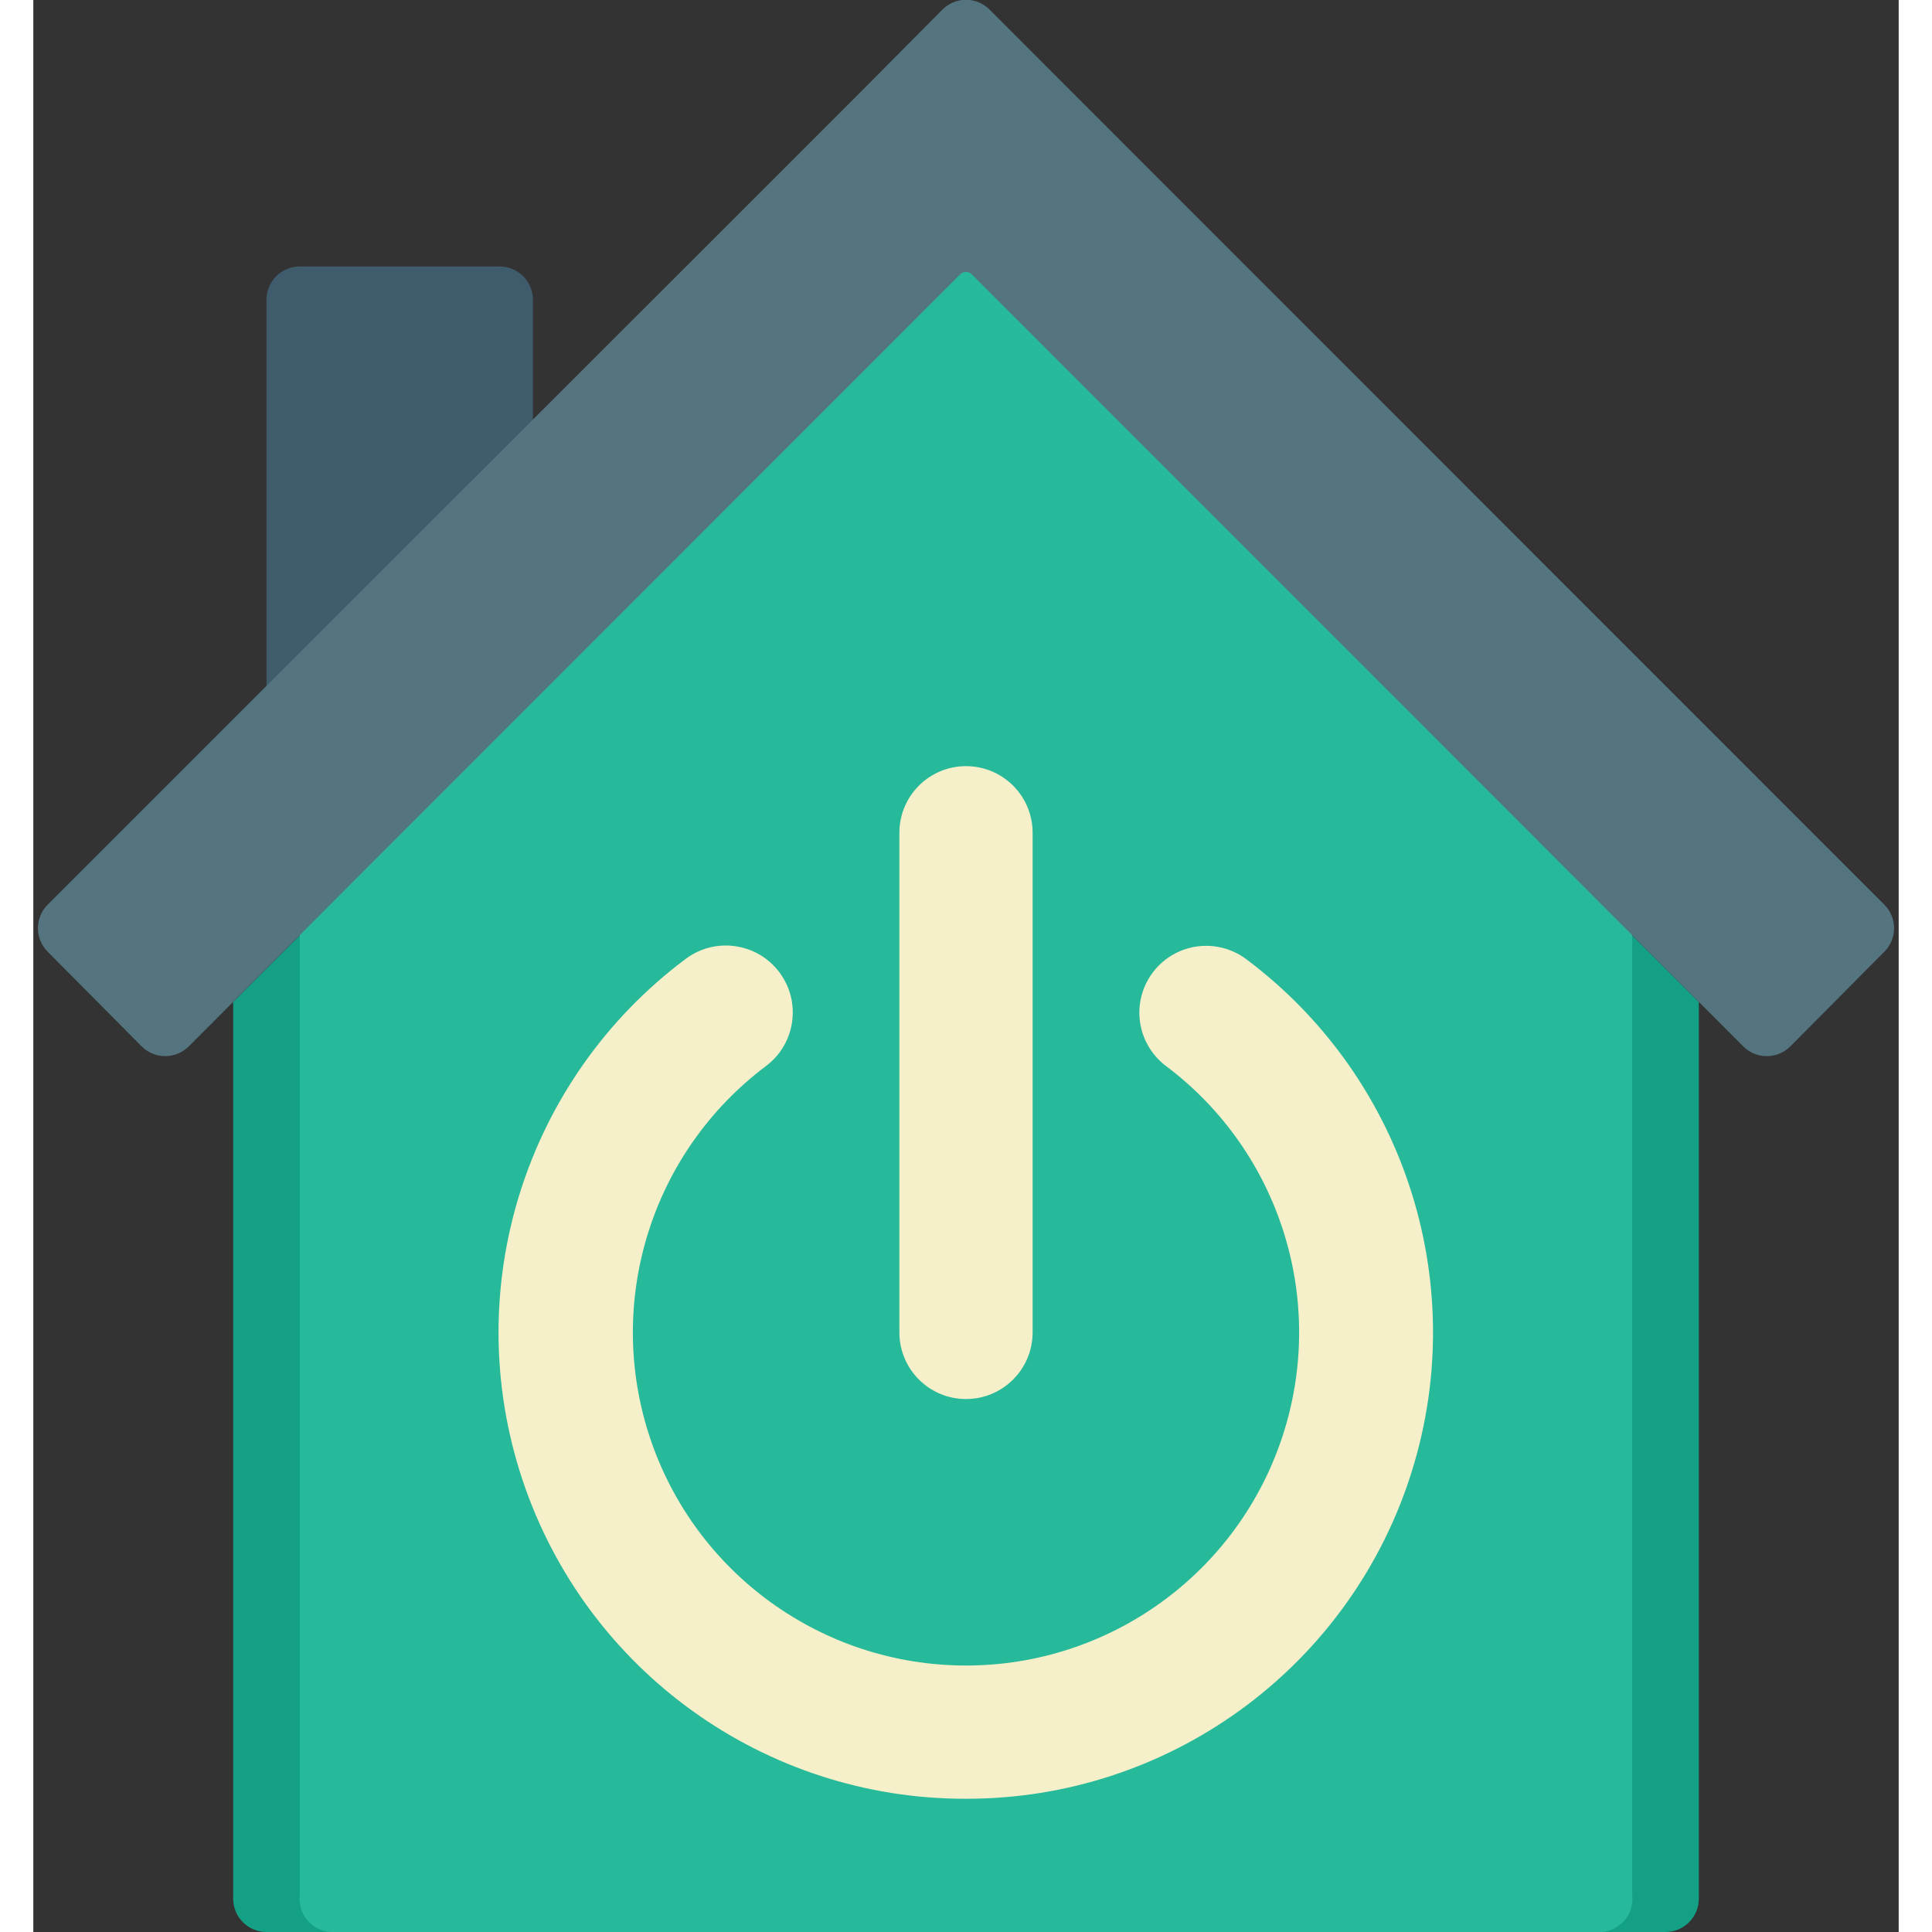<svg height="512" viewBox="0 0 56 58" width="512" xmlns="http://www.w3.org/2000/svg"><rect x="0" y="0" width="56" height="58" fill="#333333" stroke="none"/><g id="001---Power-Home" fill="none" transform="translate(0 -1)"><path id="Shape" d="m15 10v6l-8 8v-14c0-.552.448-1 1-1h6c.552 0 1 .448 1 1z" fill="#3f5c6c"/><path id="Shape" d="m50 31.08v26.92c0 .552-.448 1-1 1h-42c-.552 0-1-.448-1-1v-26.92l21.82-21.84c.047-.049.112-.077.18-.077s.133.028.18.077z" fill="#14a085"/><path id="Shape" d="m48 27.63v30.25c.034.27-.044.543-.216.754-.172.211-.422.344-.694.366h-38.18c-.271-.022-.522-.155-.694-.366-.172-.211-.25-.484-.216-.754v-30.25l19.84-24.55c.038-.05.097-.08.16-.08s.122.03.16.08z" fill="#26b99a"/><path id="Shape" d="m55.57 29.57-2.82 2.84c-.188.189-.443.296-.71.296s-.522-.106-.71-.296c-1.9-1.9 1.83 1.82-23.15-23.17-.047-.049-.112-.077-.18-.077s-.133.028-.18.077c-25.46 25.47-21.21 21.23-23.15 23.17-.188.189-.443.296-.71.296s-.522-.106-.71-.296l-2.82-2.84c-.388-.39-.388-1.02 0-1.41 26.9-26.9 22.19-22.16 26.86-26.87.188-.189.443-.296.71-.296s.522.106.71.296c4.57 4.57-.57-.56 26.86 26.87.388.39.388 1.02 0 1.41z" fill="#547580"/><g fill="#f5efca"><path id="Shape" d="m28 55c-6.035.014-11.4-3.84-13.312-9.565-1.912-5.724.06-12.03 4.892-15.645.886-.668 2.147-.491 2.815.395.668.886.491 2.147-.395 2.815-3.443 2.583-4.848 7.079-3.487 11.162 1.361 4.083 5.183 6.838 9.487 6.838s8.126-2.754 9.487-6.838c1.361-4.083-.043-8.58-3.487-11.162-.572-.432-.869-1.137-.781-1.848.089-.711.55-1.321 1.21-1.6.66-.279 1.419-.184 1.991.248 4.824 3.618 6.789 9.918 4.878 15.637-1.911 5.719-7.269 9.572-13.298 9.563z"/><path id="Shape" d="m28 43c-1.105 0-2-.895-2-2v-15c0-1.105.895-2 2-2s2 .895 2 2v15c0 1.105-.895 2-2 2z"/></g></g></svg>